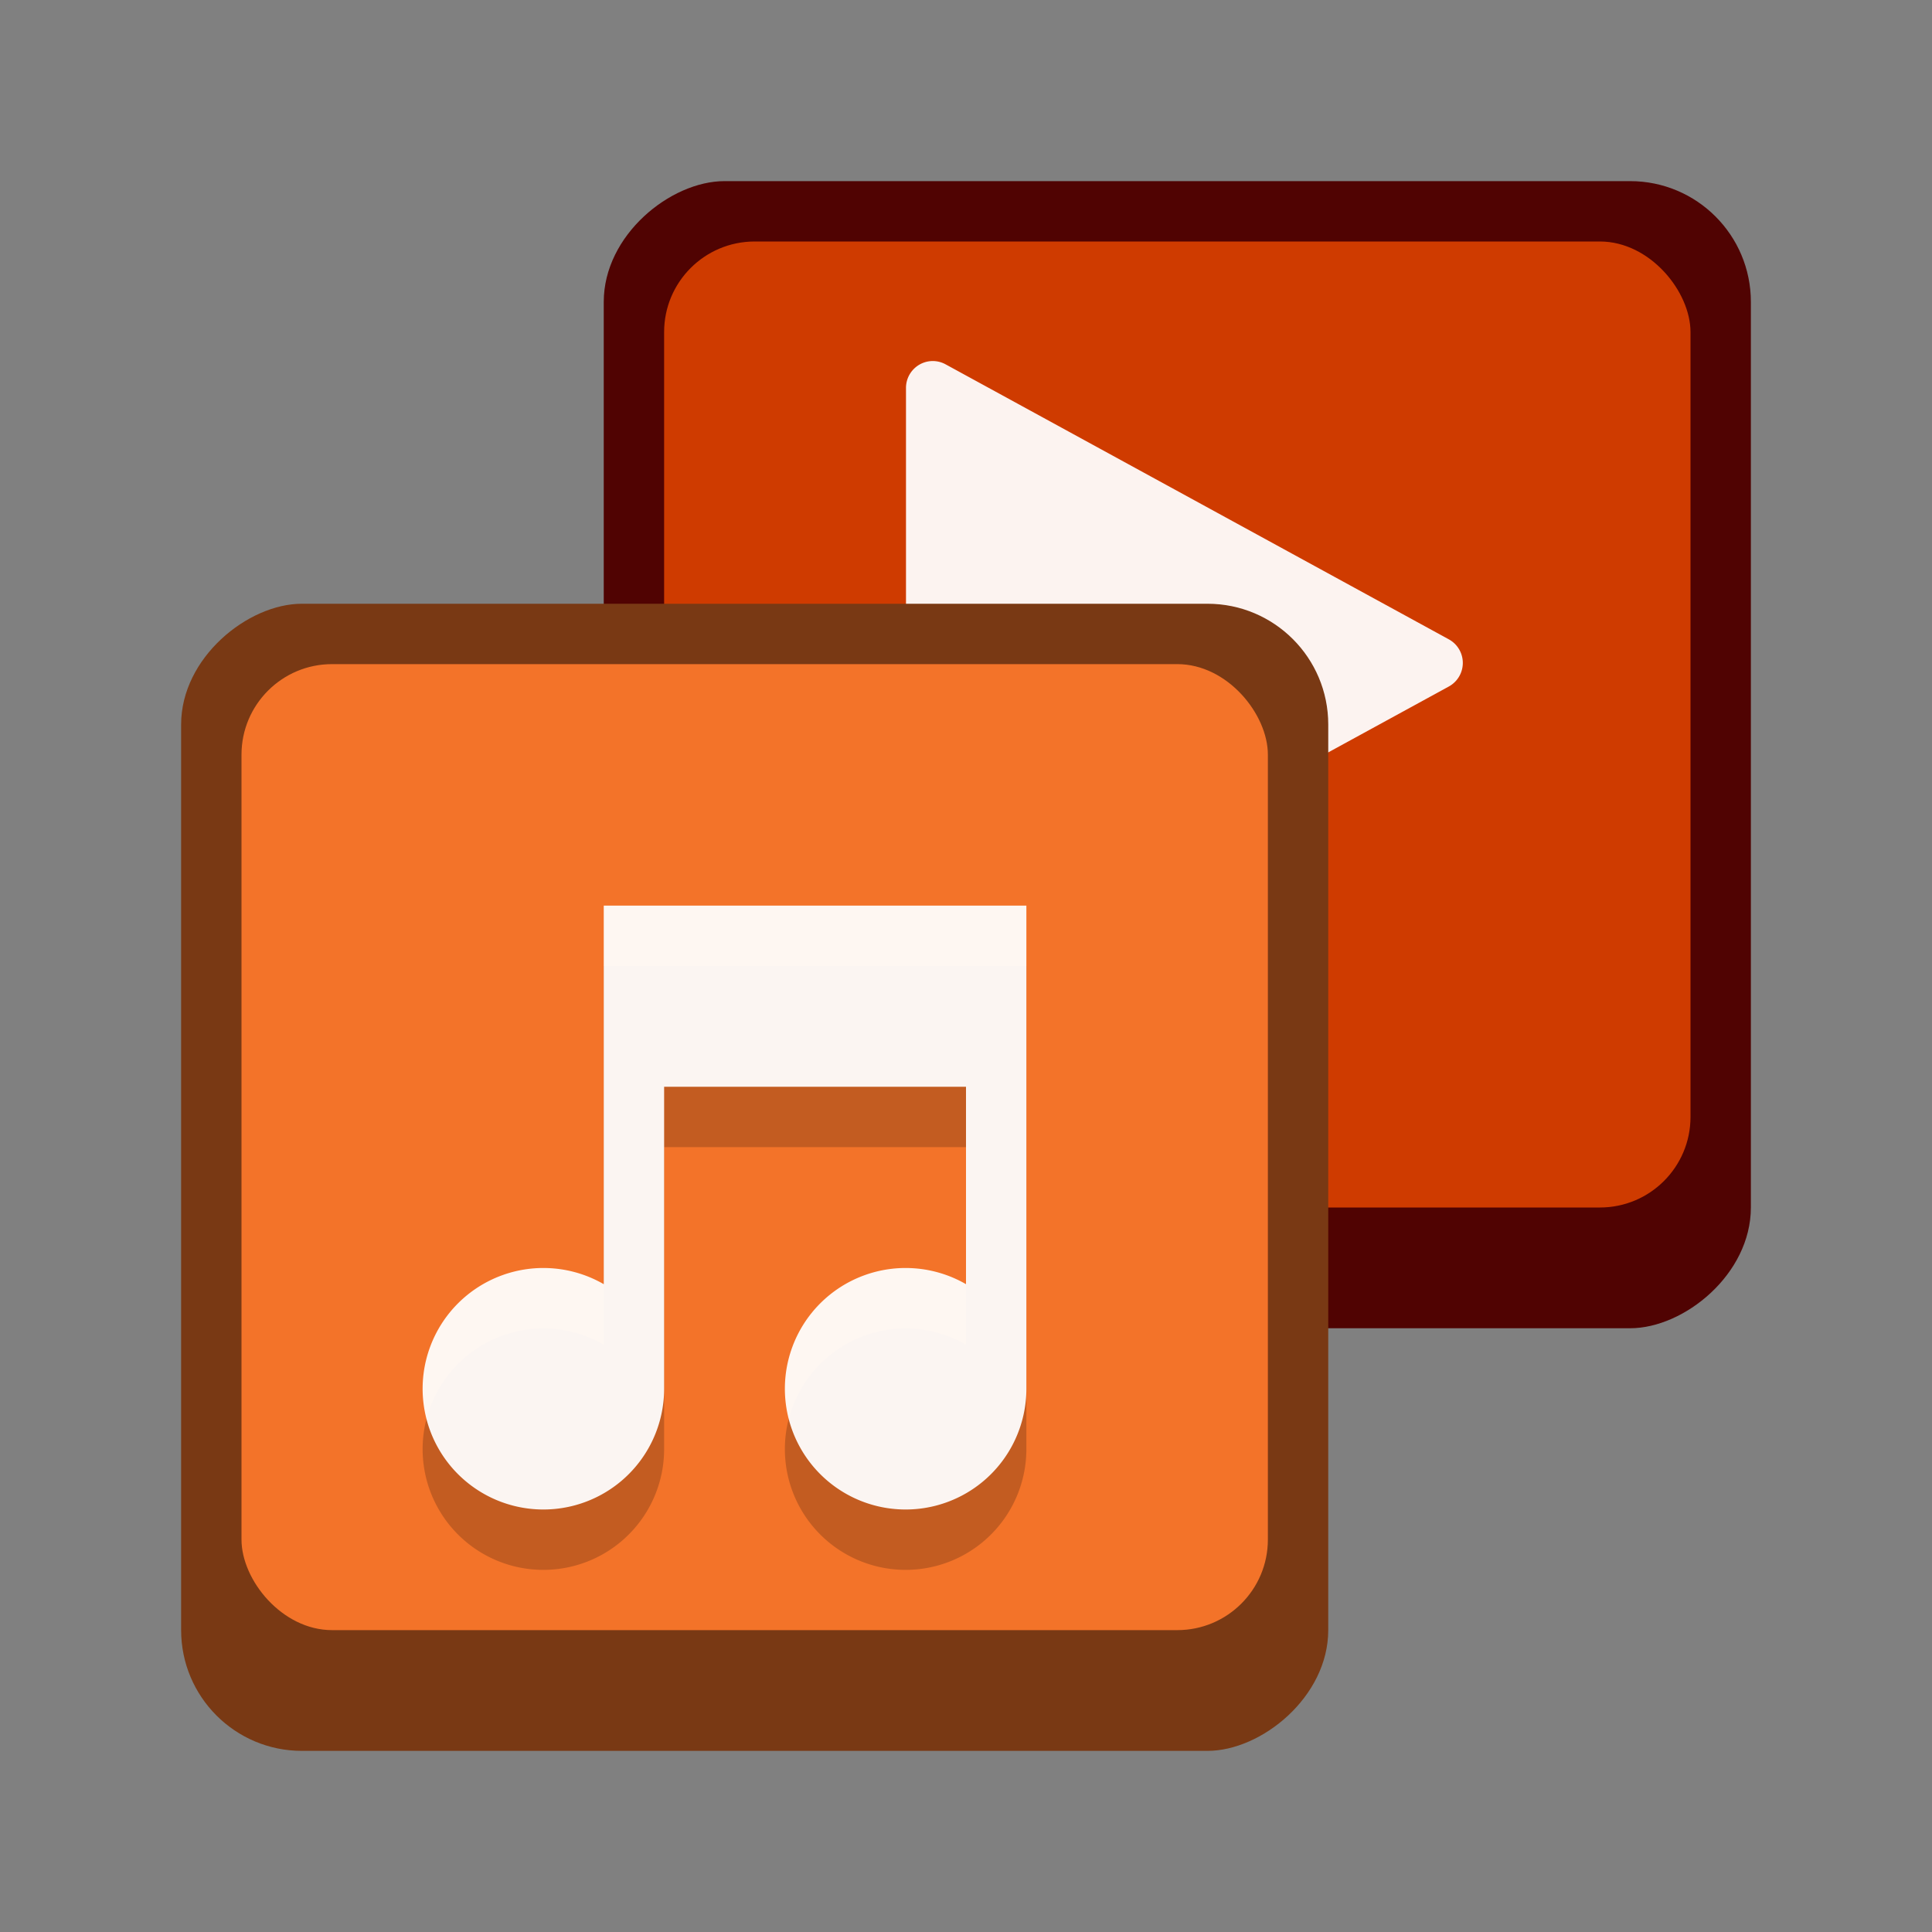<svg version="1.0" viewBox="0 0 32 32" xmlns="http://www.w3.org/2000/svg"><rect x="0" y="0" width="32" height="32" fill="#808080" stroke="none"/><g transform="translate(-100 -252)"><rect transform="rotate(90)" x="255" y="-129" width="19" height="19" ry="2" fill="#500302"/><rect x="111" y="256" width="17" height="16" ry="1.5" fill="#cf3b00"/><path d="M115.45 257.98c-.245 0-.444.2-.444.445v9.11c0 .338.361.552.657.39l8.335-4.555a.445.445 0 0 0 0-.78l-7.502-4.1-.833-.455a.442.442 0 0 0-.213-.055z" color="#000" fill="#fff" fill-opacity=".94" style="isolation:auto;mix-blend-mode:normal;text-decoration-color:#000;text-decoration-line:none;text-decoration-style:solid;text-indent:0;text-transform:none;white-space:normal"/><rect transform="rotate(90)" x="262" y="-122" width="19" height="19" ry="2" fill="#793914"/><rect x="104" y="263" width="17" height="16" ry="1.5" fill="#f37329"/><path d="M110 268v6.27a2 2 0 1 0 1 1.73v-5h5v3.27a2 2 0 1 0 1 1.73v-8h-.5z" fill-opacity=".196"/><path d="M110 267v6.27a2 2 0 1 0 1 1.73v-5h5v3.27a2 2 0 1 0 1 1.73v-8h-.5z" fill="#fff" fill-opacity=".94"/></g></svg>
